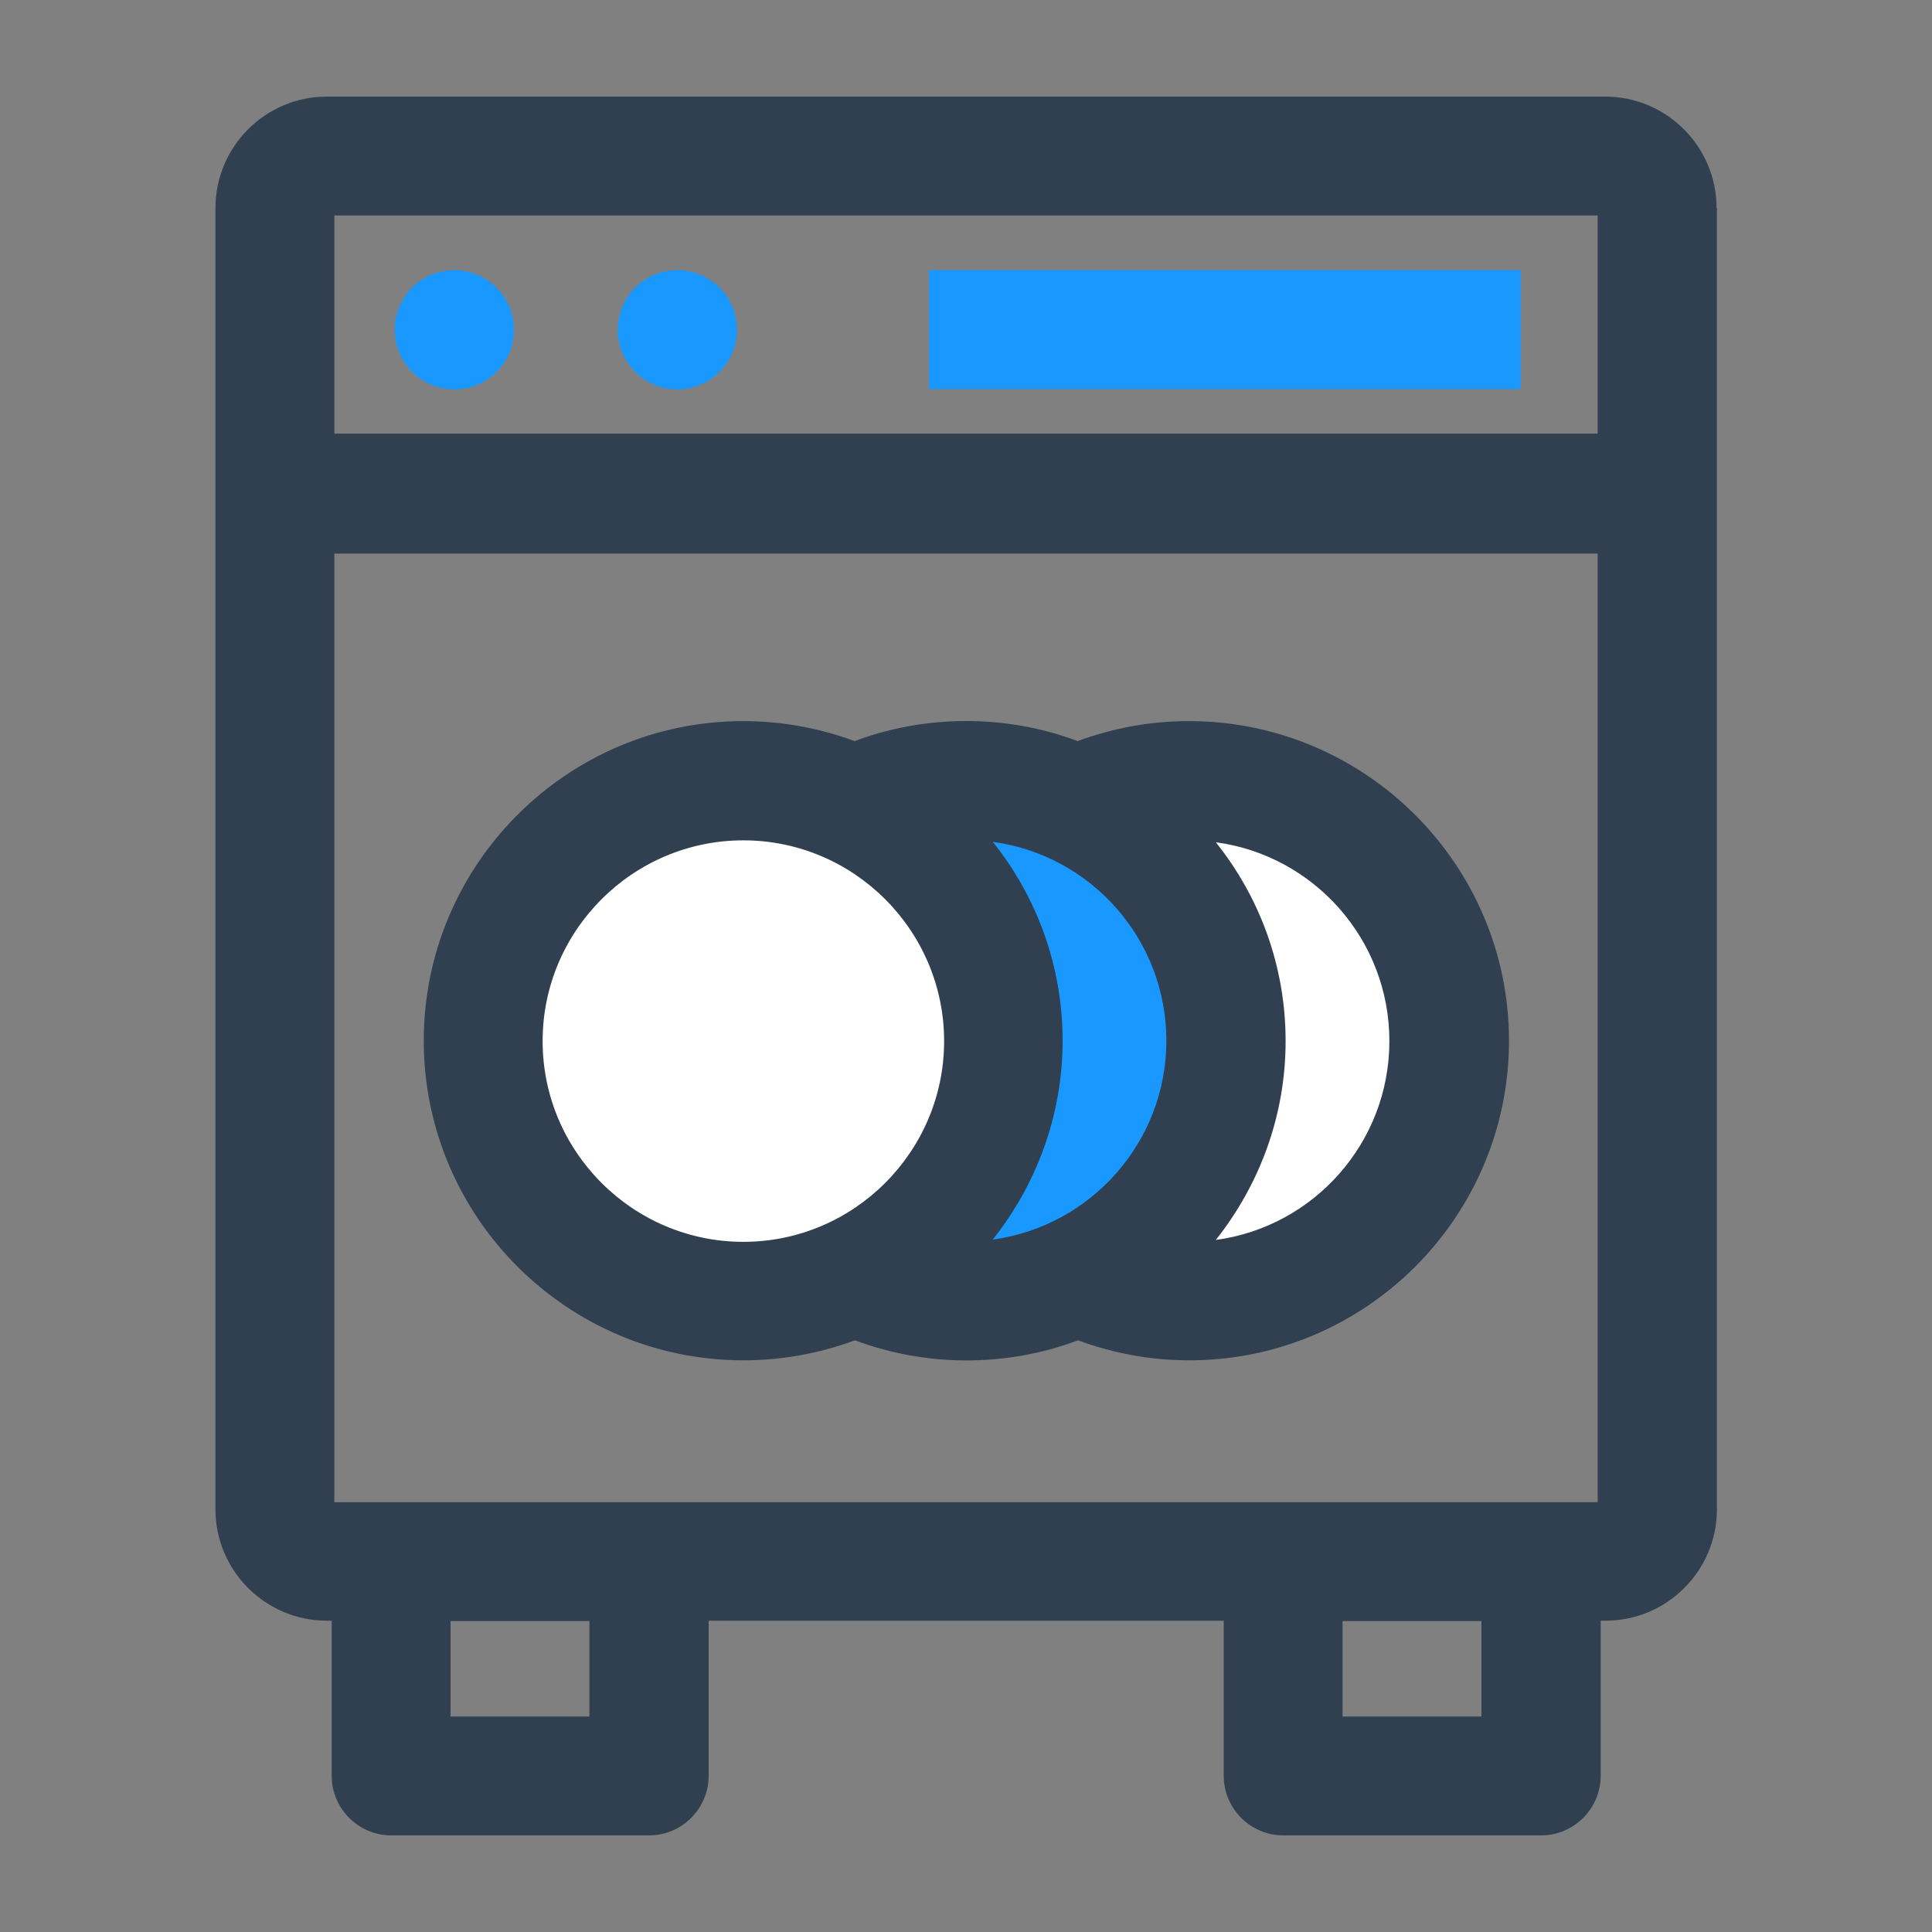 <?xml version="1.0" encoding="utf-8"?>
<!-- Generator: Adobe Illustrator 25.0.1, SVG Export Plug-In . SVG Version: 6.00 Build 0)  -->
<svg version="1.1" id="Layer_1" xmlns="http://www.w3.org/2000/svg" xmlns:xlink="http://www.w3.org/1999/xlink" x="0px" y="0px"
	 viewBox="0 0 512 512" style="enable-background:new 0 0 512 512;" xml:space="preserve">
<rect x="0" y="0" width="512" height="512" fill="#808080" stroke="none"/>
<style type="text/css">
	.st0{fill:#FFFFFF;}
	.st1{fill:#1999FF;}
	.st2{fill:#304050;}
</style>
<g id="XMLID_499_">
	<g id="XMLID_239_">
		<g id="XMLID_231_">
			<ellipse id="XMLID_719_" class="st0" cx="315.1" cy="275.9" rx="68.9" ry="69"/>
			<path id="XMLID_715_" class="st1" d="M256,206.9c38.1,0,68.9,30.9,68.9,69s-30.9,69-68.9,69s-68.9-30.9-68.9-69
				S217.9,206.9,256,206.9"/>
			<g id="XMLID_227_">
				<ellipse id="XMLID_711_" class="st0" cx="196.9" cy="275.9" rx="68.9" ry="69"/>
				<path id="XMLID_722_" class="st2" d="M315.1,191.1c-10.4,0-20.3,1.9-29.5,5.3c-18.9-7.1-40.2-7.1-59.1,0
					c-9.2-3.4-19.2-5.3-29.5-5.3c-46.7,0-84.7,38-84.7,84.7s38,84.7,84.7,84.7c10.4,0,20.3-1.9,29.6-5.3c18.9,7.1,40.2,7.1,59.1,0
					c9.2,3.4,19.1,5.3,29.5,5.3c46.7,0,84.7-38,84.7-84.7S361.8,191.1,315.1,191.1L315.1,191.1z M263.1,223.1
					c26,3.5,46,25.8,46,52.7s-20.1,49.2-46,52.7c11.5-14.5,18.5-32.8,18.5-52.7S274.7,237.6,263.1,223.1z M143.8,275.9
					c0-29.3,23.9-53.2,53.2-53.2s53.2,23.9,53.2,53.2s-23.9,53.2-53.2,53.2S143.8,305.2,143.8,275.9z M322.2,328.6
					c11.5-14.5,18.5-32.8,18.5-52.7s-6.9-38.2-18.5-52.7c26,3.5,46,25.8,46,52.7S348.2,325.1,322.2,328.6z"/>
			</g>
		</g>
		<g id="XMLID_237_">
			<g id="XMLID_235_">
				<ellipse class="st1" cx="120.4" cy="87.4" rx="15.8" ry="15.8"/>
			</g>
			<g id="XMLID_236_">
				<ellipse class="st1" cx="179.5" cy="87.4" rx="15.8" ry="15.8"/>
			</g>
			<g id="XMLID_238_">
				<path id="XMLID_701_" class="st1" d="M246.2,71.6H403v31.5H246.2L246.2,71.6z"/>
			</g>
		</g>
		<path id="XMLID_713_" class="st2" d="M454.9,55.1c0-16.3-13.3-29.5-29.5-29.5H86.6c-16.3,0-29.5,13.3-29.5,29.5V400
			c0,16.3,13.3,29.5,29.5,29.5h1.3v41.1c0,8.7,7.1,15.8,15.8,15.8H172c8.7,0,15.8-7.1,15.8-15.8v-41.1h136.5v41.1
			c0,8.7,7.1,15.8,15.8,15.8h68.3c8.7,0,15.8-7.1,15.8-15.8v-41.1h1.3c16.3,0,29.5-13.3,29.5-29.5V55.1z M88.6,57.1h334.8v57.8H88.6
			V57.1z M423.4,398.1H88.6V146.7h334.8V398.1z M156.2,454.9h-36.8v-25.3h36.8L156.2,454.9L156.2,454.9z M392.6,454.9h-36.8v-25.3
			h36.8V454.9z"/>
	</g>
</g>
</svg>
